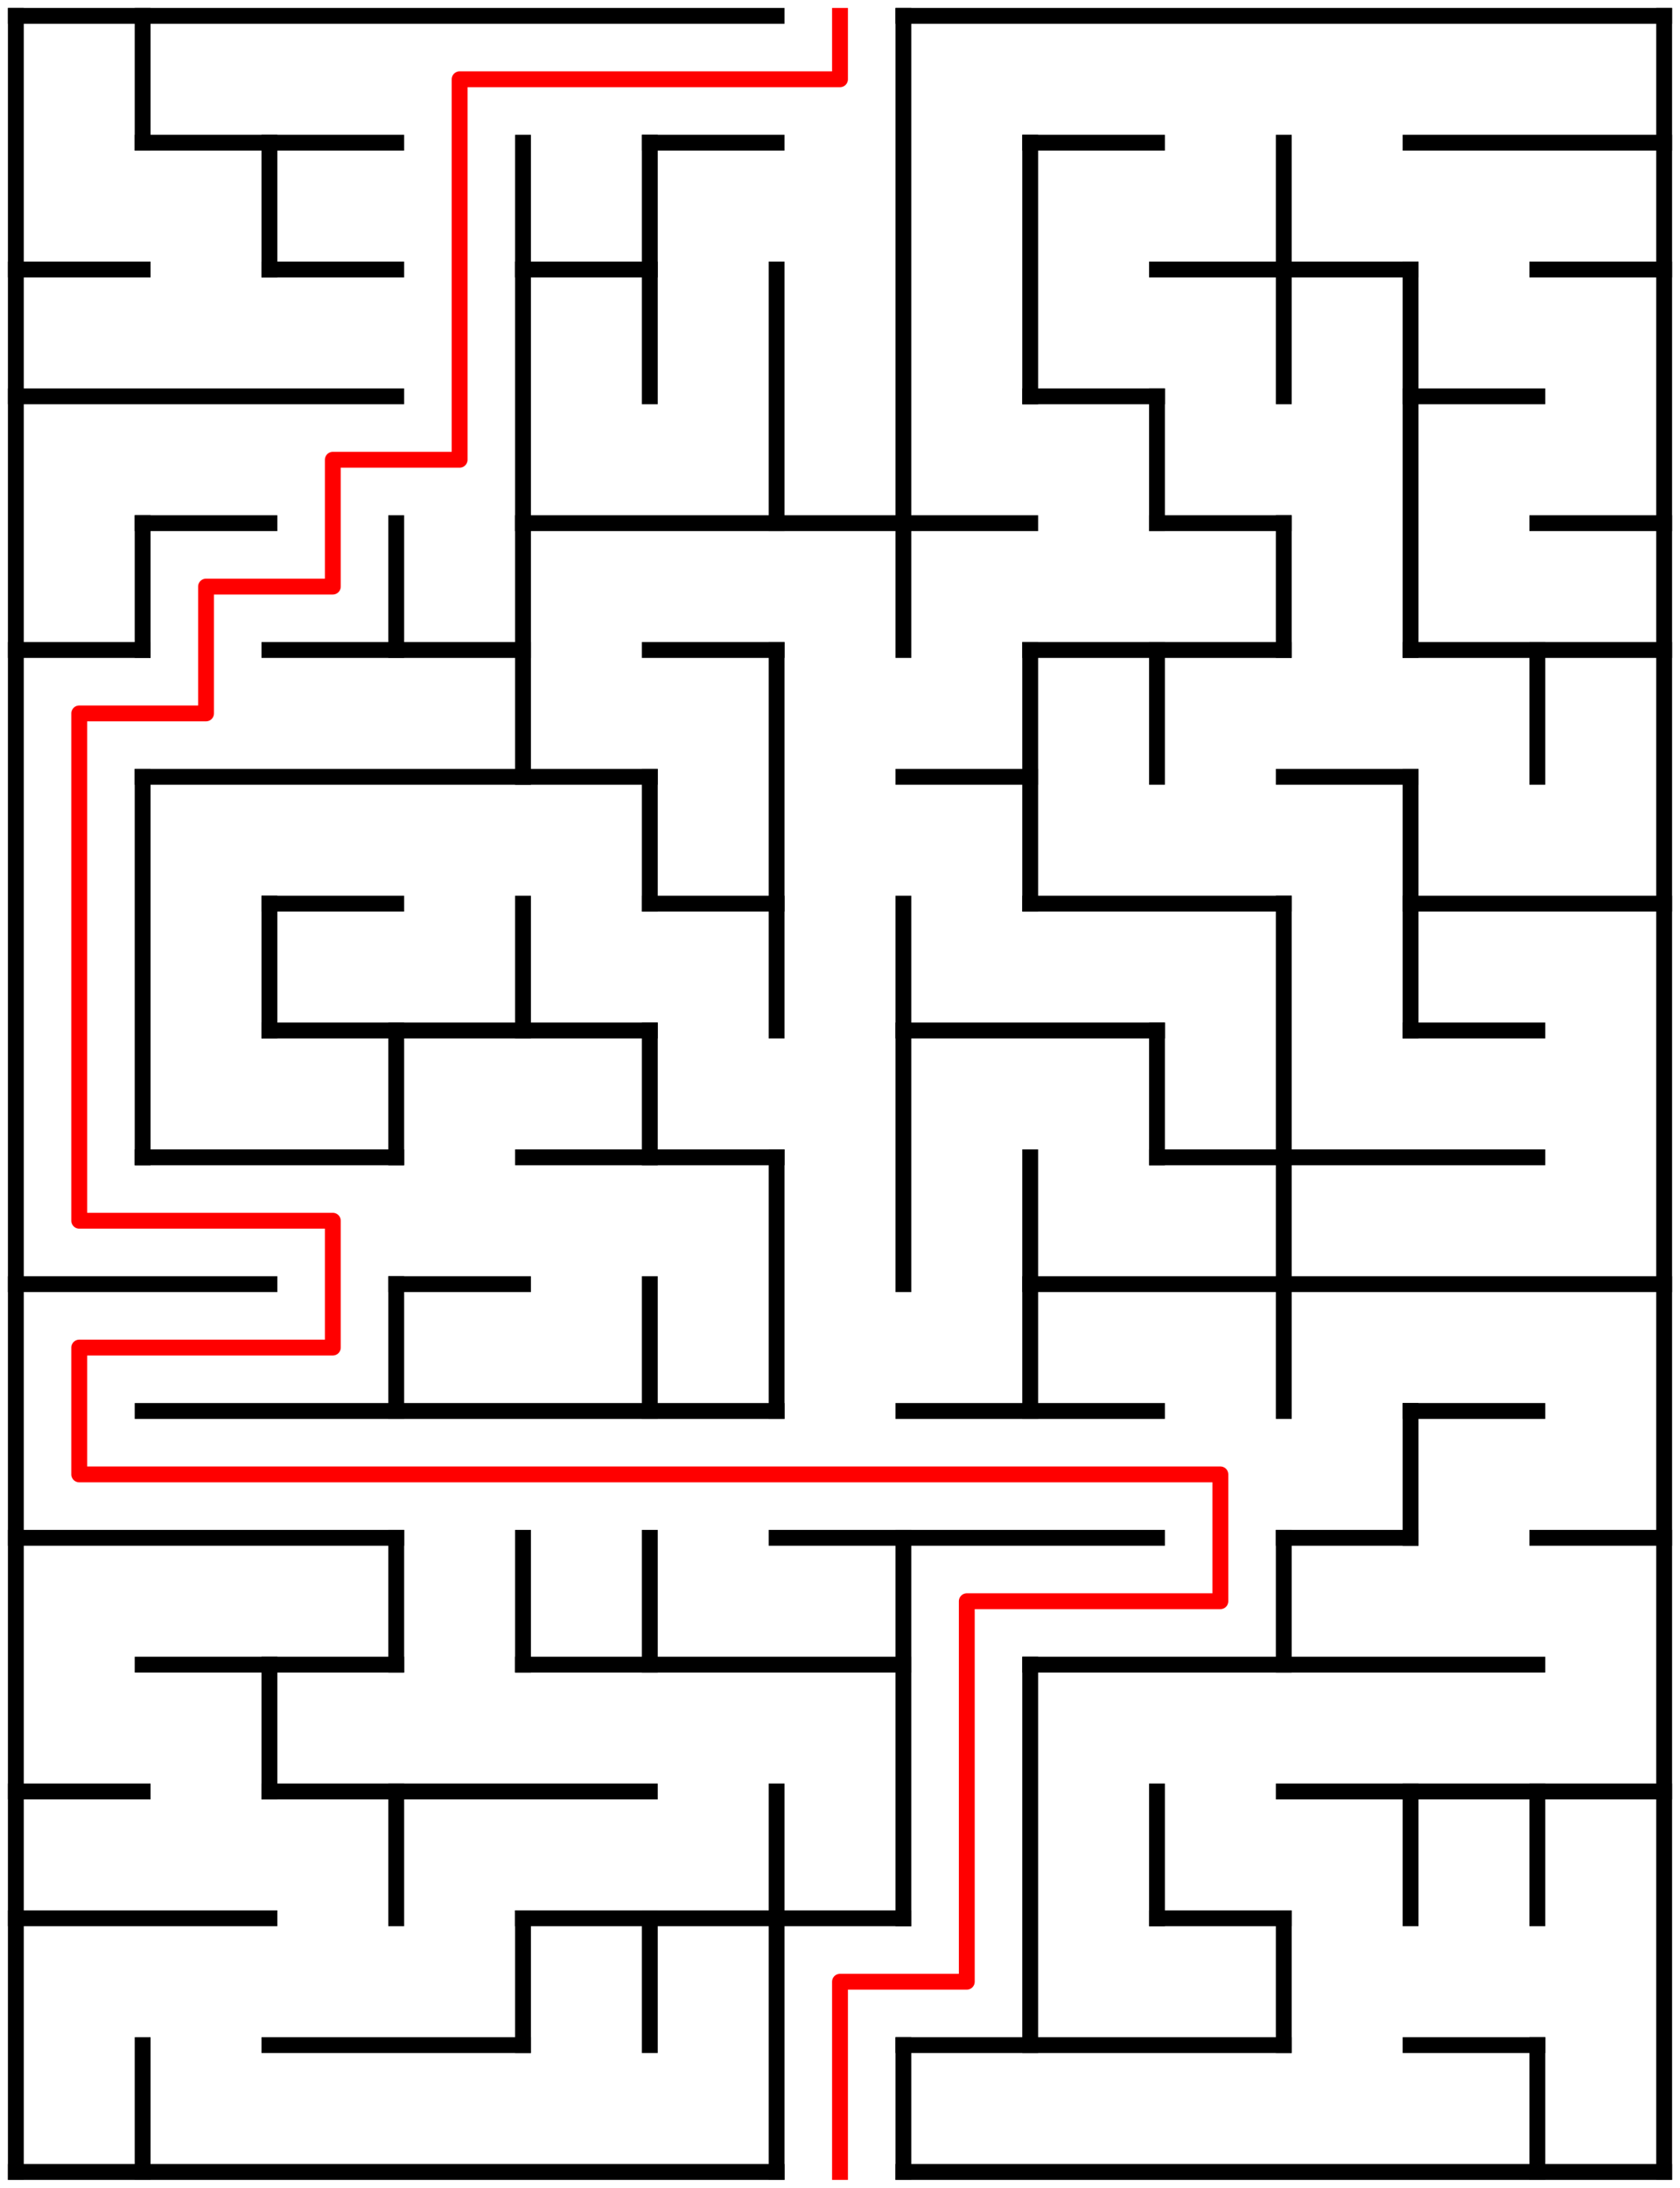 ﻿<?xml version="1.0" encoding="utf-8" standalone="no"?>
<!DOCTYPE svg PUBLIC "-//W3C//DTD SVG 1.1//EN" "http://www.w3.org/Graphics/SVG/1.1/DTD/svg11.dtd">
<svg width="212" height="276" version="1.1" xmlns="http://www.w3.org/2000/svg">
  <title>13 by 17 orthogonal maze</title>
  <g fill="none" stroke="#000000" stroke-width="2" stroke-linecap="square">
    <line x1="2" y1="2" x2="98" y2="2" />
    <line x1="114" y1="2" x2="210" y2="2" />
    <line x1="18" y1="18" x2="50" y2="18" />
    <line x1="82" y1="18" x2="98" y2="18" />
    <line x1="130" y1="18" x2="146" y2="18" />
    <line x1="178" y1="18" x2="210" y2="18" />
    <line x1="2" y1="34" x2="18" y2="34" />
    <line x1="34" y1="34" x2="50" y2="34" />
    <line x1="66" y1="34" x2="82" y2="34" />
    <line x1="146" y1="34" x2="178" y2="34" />
    <line x1="194" y1="34" x2="210" y2="34" />
    <line x1="2" y1="50" x2="50" y2="50" />
    <line x1="130" y1="50" x2="146" y2="50" />
    <line x1="178" y1="50" x2="194" y2="50" />
    <line x1="18" y1="66" x2="34" y2="66" />
    <line x1="66" y1="66" x2="130" y2="66" />
    <line x1="146" y1="66" x2="162" y2="66" />
    <line x1="194" y1="66" x2="210" y2="66" />
    <line x1="2" y1="82" x2="18" y2="82" />
    <line x1="34" y1="82" x2="66" y2="82" />
    <line x1="82" y1="82" x2="98" y2="82" />
    <line x1="130" y1="82" x2="162" y2="82" />
    <line x1="178" y1="82" x2="210" y2="82" />
    <line x1="18" y1="98" x2="82" y2="98" />
    <line x1="114" y1="98" x2="130" y2="98" />
    <line x1="162" y1="98" x2="178" y2="98" />
    <line x1="34" y1="114" x2="50" y2="114" />
    <line x1="82" y1="114" x2="98" y2="114" />
    <line x1="130" y1="114" x2="162" y2="114" />
    <line x1="178" y1="114" x2="210" y2="114" />
    <line x1="34" y1="130" x2="82" y2="130" />
    <line x1="114" y1="130" x2="146" y2="130" />
    <line x1="178" y1="130" x2="194" y2="130" />
    <line x1="18" y1="146" x2="50" y2="146" />
    <line x1="66" y1="146" x2="98" y2="146" />
    <line x1="146" y1="146" x2="194" y2="146" />
    <line x1="2" y1="162" x2="34" y2="162" />
    <line x1="50" y1="162" x2="66" y2="162" />
    <line x1="130" y1="162" x2="210" y2="162" />
    <line x1="18" y1="178" x2="98" y2="178" />
    <line x1="114" y1="178" x2="146" y2="178" />
    <line x1="178" y1="178" x2="194" y2="178" />
    <line x1="2" y1="194" x2="50" y2="194" />
    <line x1="98" y1="194" x2="146" y2="194" />
    <line x1="162" y1="194" x2="178" y2="194" />
    <line x1="194" y1="194" x2="210" y2="194" />
    <line x1="18" y1="210" x2="50" y2="210" />
    <line x1="66" y1="210" x2="114" y2="210" />
    <line x1="130" y1="210" x2="194" y2="210" />
    <line x1="2" y1="226" x2="18" y2="226" />
    <line x1="34" y1="226" x2="82" y2="226" />
    <line x1="162" y1="226" x2="210" y2="226" />
    <line x1="2" y1="242" x2="34" y2="242" />
    <line x1="66" y1="242" x2="114" y2="242" />
    <line x1="146" y1="242" x2="162" y2="242" />
    <line x1="34" y1="258" x2="66" y2="258" />
    <line x1="114" y1="258" x2="162" y2="258" />
    <line x1="178" y1="258" x2="194" y2="258" />
    <line x1="2" y1="274" x2="98" y2="274" />
    <line x1="114" y1="274" x2="210" y2="274" />
    <line x1="2" y1="2" x2="2" y2="274" />
    <line x1="18" y1="2" x2="18" y2="18" />
    <line x1="18" y1="66" x2="18" y2="82" />
    <line x1="18" y1="98" x2="18" y2="146" />
    <line x1="18" y1="258" x2="18" y2="274" />
    <line x1="34" y1="18" x2="34" y2="34" />
    <line x1="34" y1="114" x2="34" y2="130" />
    <line x1="34" y1="210" x2="34" y2="226" />
    <line x1="50" y1="66" x2="50" y2="82" />
    <line x1="50" y1="130" x2="50" y2="146" />
    <line x1="50" y1="162" x2="50" y2="178" />
    <line x1="50" y1="194" x2="50" y2="210" />
    <line x1="50" y1="226" x2="50" y2="242" />
    <line x1="66" y1="18" x2="66" y2="98" />
    <line x1="66" y1="114" x2="66" y2="130" />
    <line x1="66" y1="194" x2="66" y2="210" />
    <line x1="66" y1="242" x2="66" y2="258" />
    <line x1="82" y1="18" x2="82" y2="50" />
    <line x1="82" y1="98" x2="82" y2="114" />
    <line x1="82" y1="130" x2="82" y2="146" />
    <line x1="82" y1="162" x2="82" y2="178" />
    <line x1="82" y1="194" x2="82" y2="210" />
    <line x1="82" y1="242" x2="82" y2="258" />
    <line x1="98" y1="34" x2="98" y2="66" />
    <line x1="98" y1="82" x2="98" y2="130" />
    <line x1="98" y1="146" x2="98" y2="178" />
    <line x1="98" y1="226" x2="98" y2="274" />
    <line x1="114" y1="2" x2="114" y2="82" />
    <line x1="114" y1="114" x2="114" y2="162" />
    <line x1="114" y1="194" x2="114" y2="242" />
    <line x1="114" y1="258" x2="114" y2="274" />
    <line x1="130" y1="18" x2="130" y2="50" />
    <line x1="130" y1="82" x2="130" y2="114" />
    <line x1="130" y1="146" x2="130" y2="178" />
    <line x1="130" y1="210" x2="130" y2="258" />
    <line x1="146" y1="50" x2="146" y2="66" />
    <line x1="146" y1="82" x2="146" y2="98" />
    <line x1="146" y1="130" x2="146" y2="146" />
    <line x1="146" y1="226" x2="146" y2="242" />
    <line x1="162" y1="18" x2="162" y2="50" />
    <line x1="162" y1="66" x2="162" y2="82" />
    <line x1="162" y1="114" x2="162" y2="178" />
    <line x1="162" y1="194" x2="162" y2="210" />
    <line x1="162" y1="242" x2="162" y2="258" />
    <line x1="178" y1="34" x2="178" y2="82" />
    <line x1="178" y1="98" x2="178" y2="130" />
    <line x1="178" y1="178" x2="178" y2="194" />
    <line x1="178" y1="226" x2="178" y2="242" />
    <line x1="194" y1="82" x2="194" y2="98" />
    <line x1="194" y1="226" x2="194" y2="242" />
    <line x1="194" y1="258" x2="194" y2="274" />
    <line x1="210" y1="2" x2="210" y2="274" />
  </g>
  <polyline fill="none" stroke="#ff0000" stroke-width="2" stroke-linecap="square" stroke-linejoin="round" points="106,2 106,10 58,10 58,58 42,58 42,74 26,74 26,90 10,90 10,154 42,154 42,170 10,170 10,186 154,186 154,202 122,202 122,250 106,250 106,274" />
  <type>Rectangular</type>
</svg>